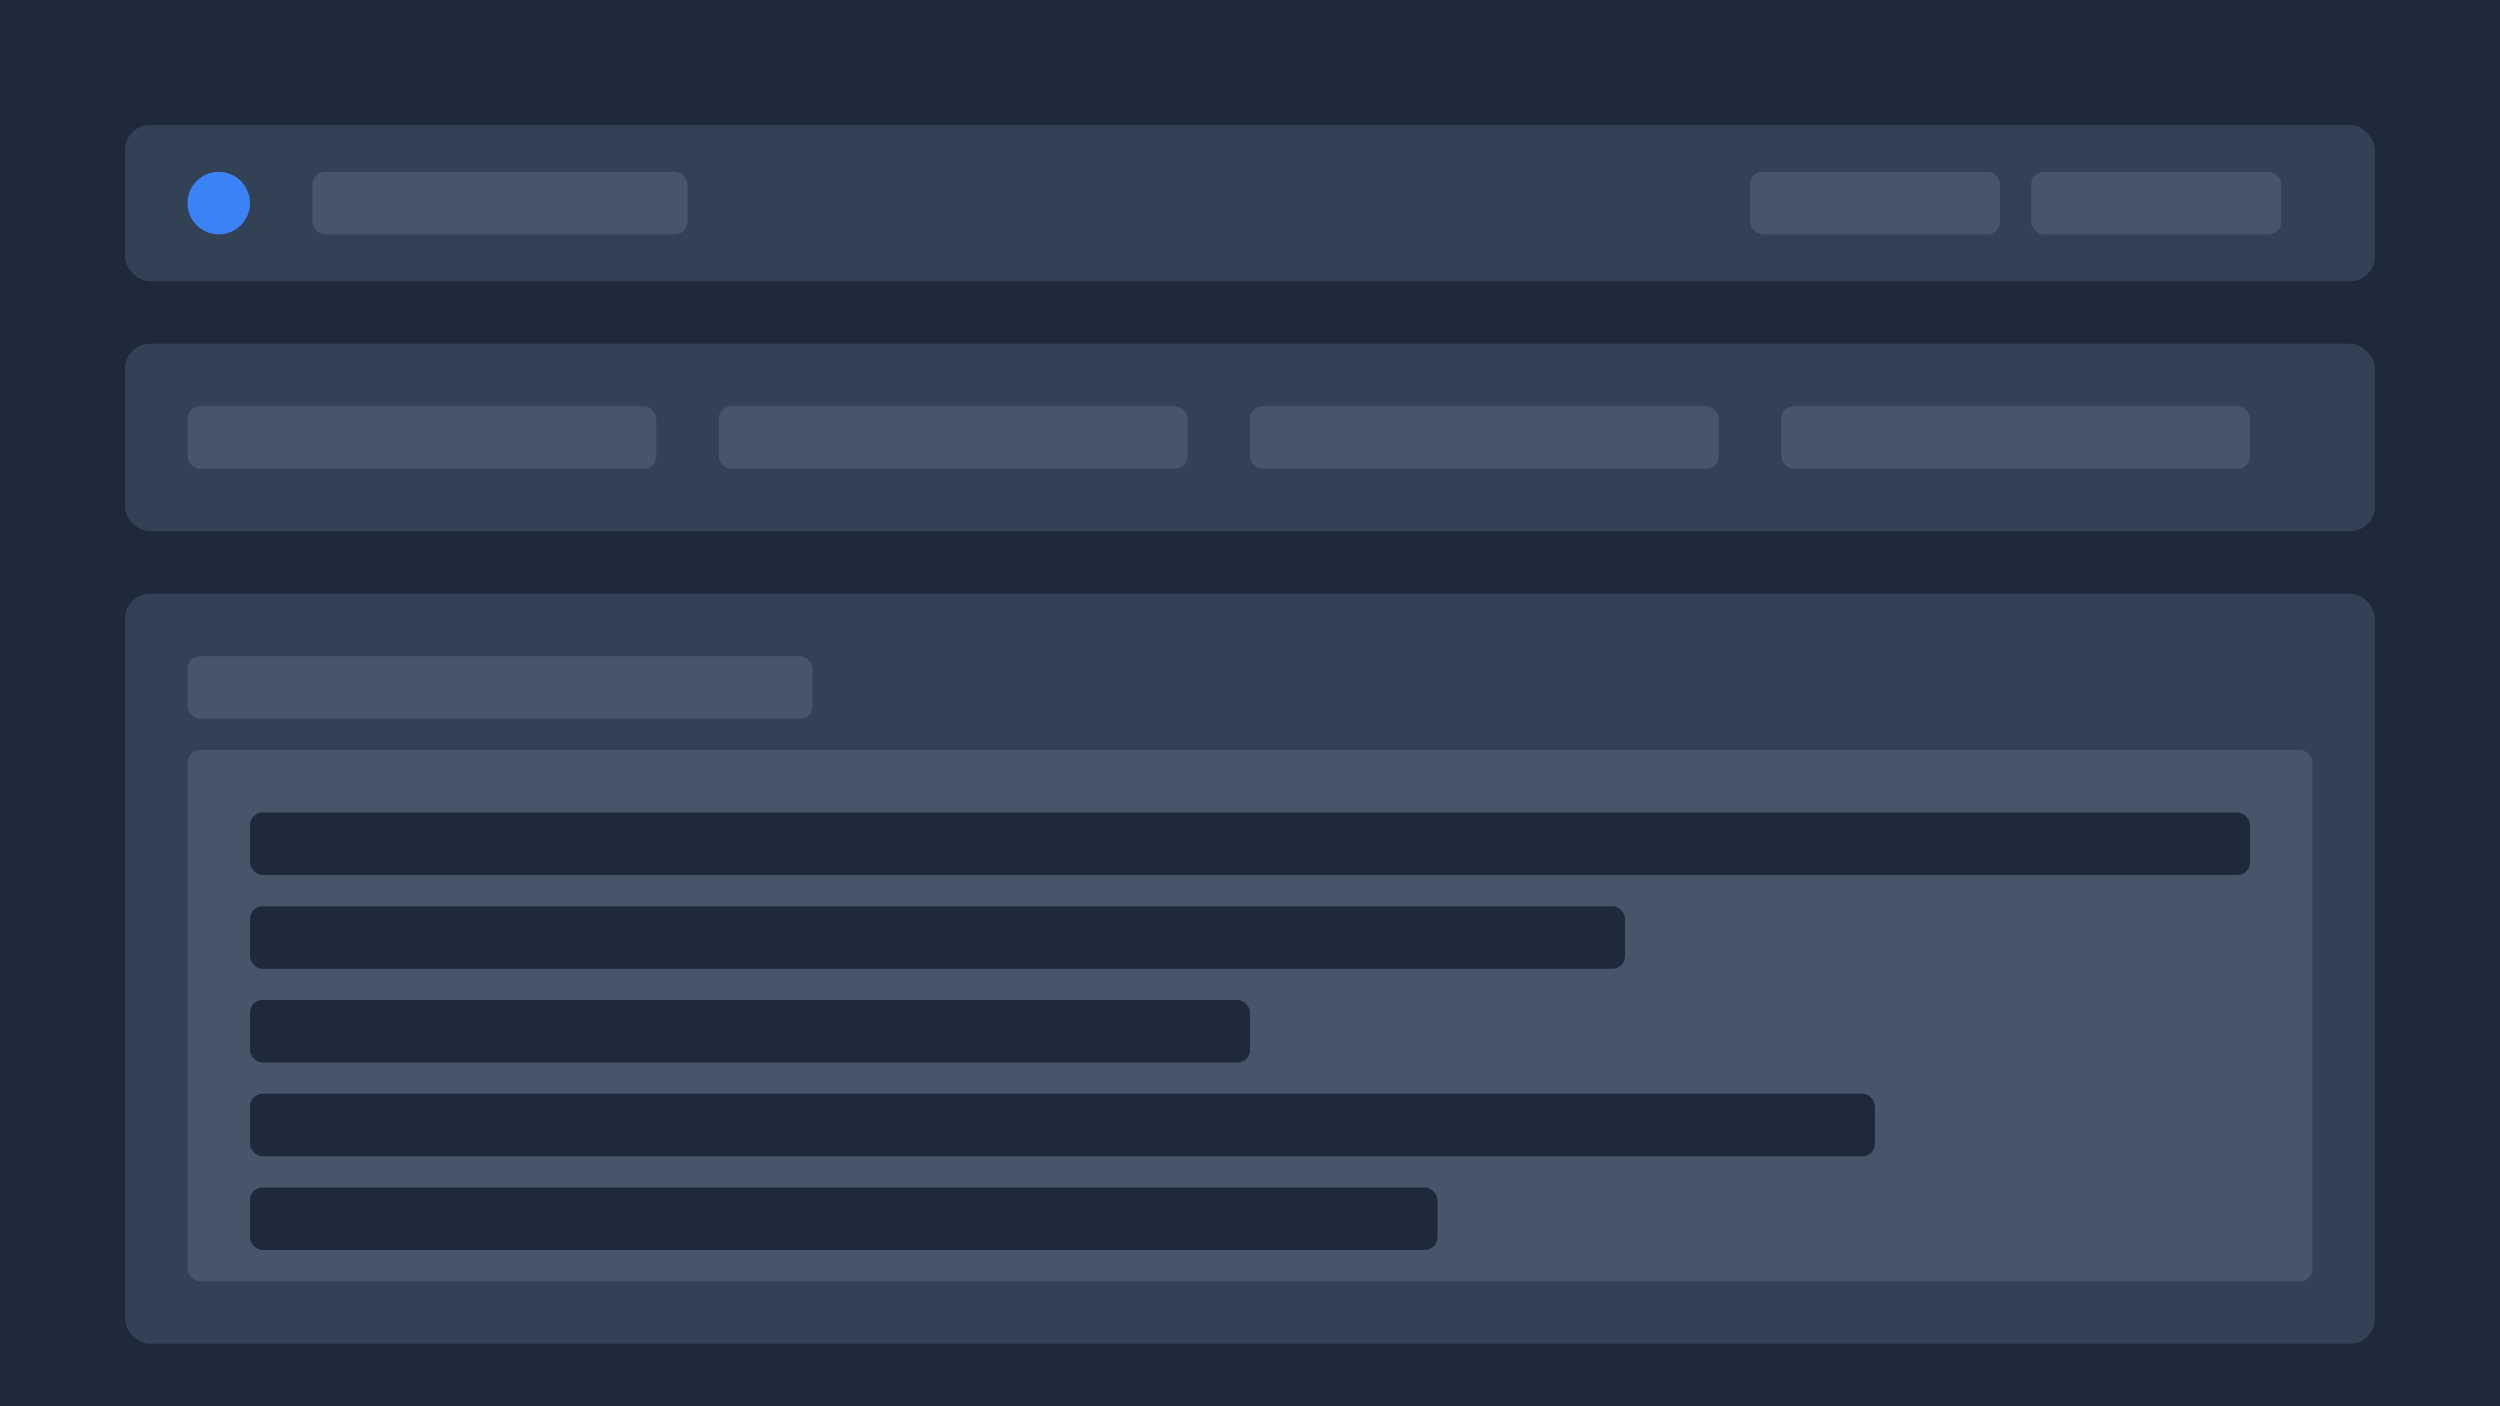 <svg width="800" height="450" viewBox="0 0 800 450" fill="none" xmlns="http://www.w3.org/2000/svg">
  <rect width="800" height="450" fill="#1E293B"/>
  <rect x="40" y="40" width="720" height="50" rx="8" fill="#334155"/>
  <circle cx="70" cy="65" r="10" fill="#3B82F6"/>
  <rect x="100" y="55" width="120" height="20" rx="4" fill="#475569"/>
  <rect x="560" y="55" width="80" height="20" rx="4" fill="#475569"/>
  <rect x="650" y="55" width="80" height="20" rx="4" fill="#475569"/>
  <rect x="40" y="110" width="720" height="60" rx="8" fill="#334155"/>
  <rect x="60" y="130" width="150" height="20" rx="4" fill="#475569"/>
  <rect x="230" y="130" width="150" height="20" rx="4" fill="#475569"/>
  <rect x="400" y="130" width="150" height="20" rx="4" fill="#475569"/>
  <rect x="570" y="130" width="150" height="20" rx="4" fill="#475569"/>
  <rect x="40" y="190" width="720" height="240" rx="8" fill="#334155"/>
  <rect x="60" y="210" width="200" height="20" rx="4" fill="#475569"/>
  <rect x="60" y="240" width="680" height="170" rx="4" fill="#475569"/>
  <rect x="80" y="260" width="640" height="20" rx="4" fill="#1E293B"/>
  <rect x="80" y="290" width="440" height="20" rx="4" fill="#1E293B"/>
  <rect x="80" y="320" width="320" height="20" rx="4" fill="#1E293B"/>
  <rect x="80" y="350" width="520" height="20" rx="4" fill="#1E293B"/>
  <rect x="80" y="380" width="380" height="20" rx="4" fill="#1E293B"/>
</svg>